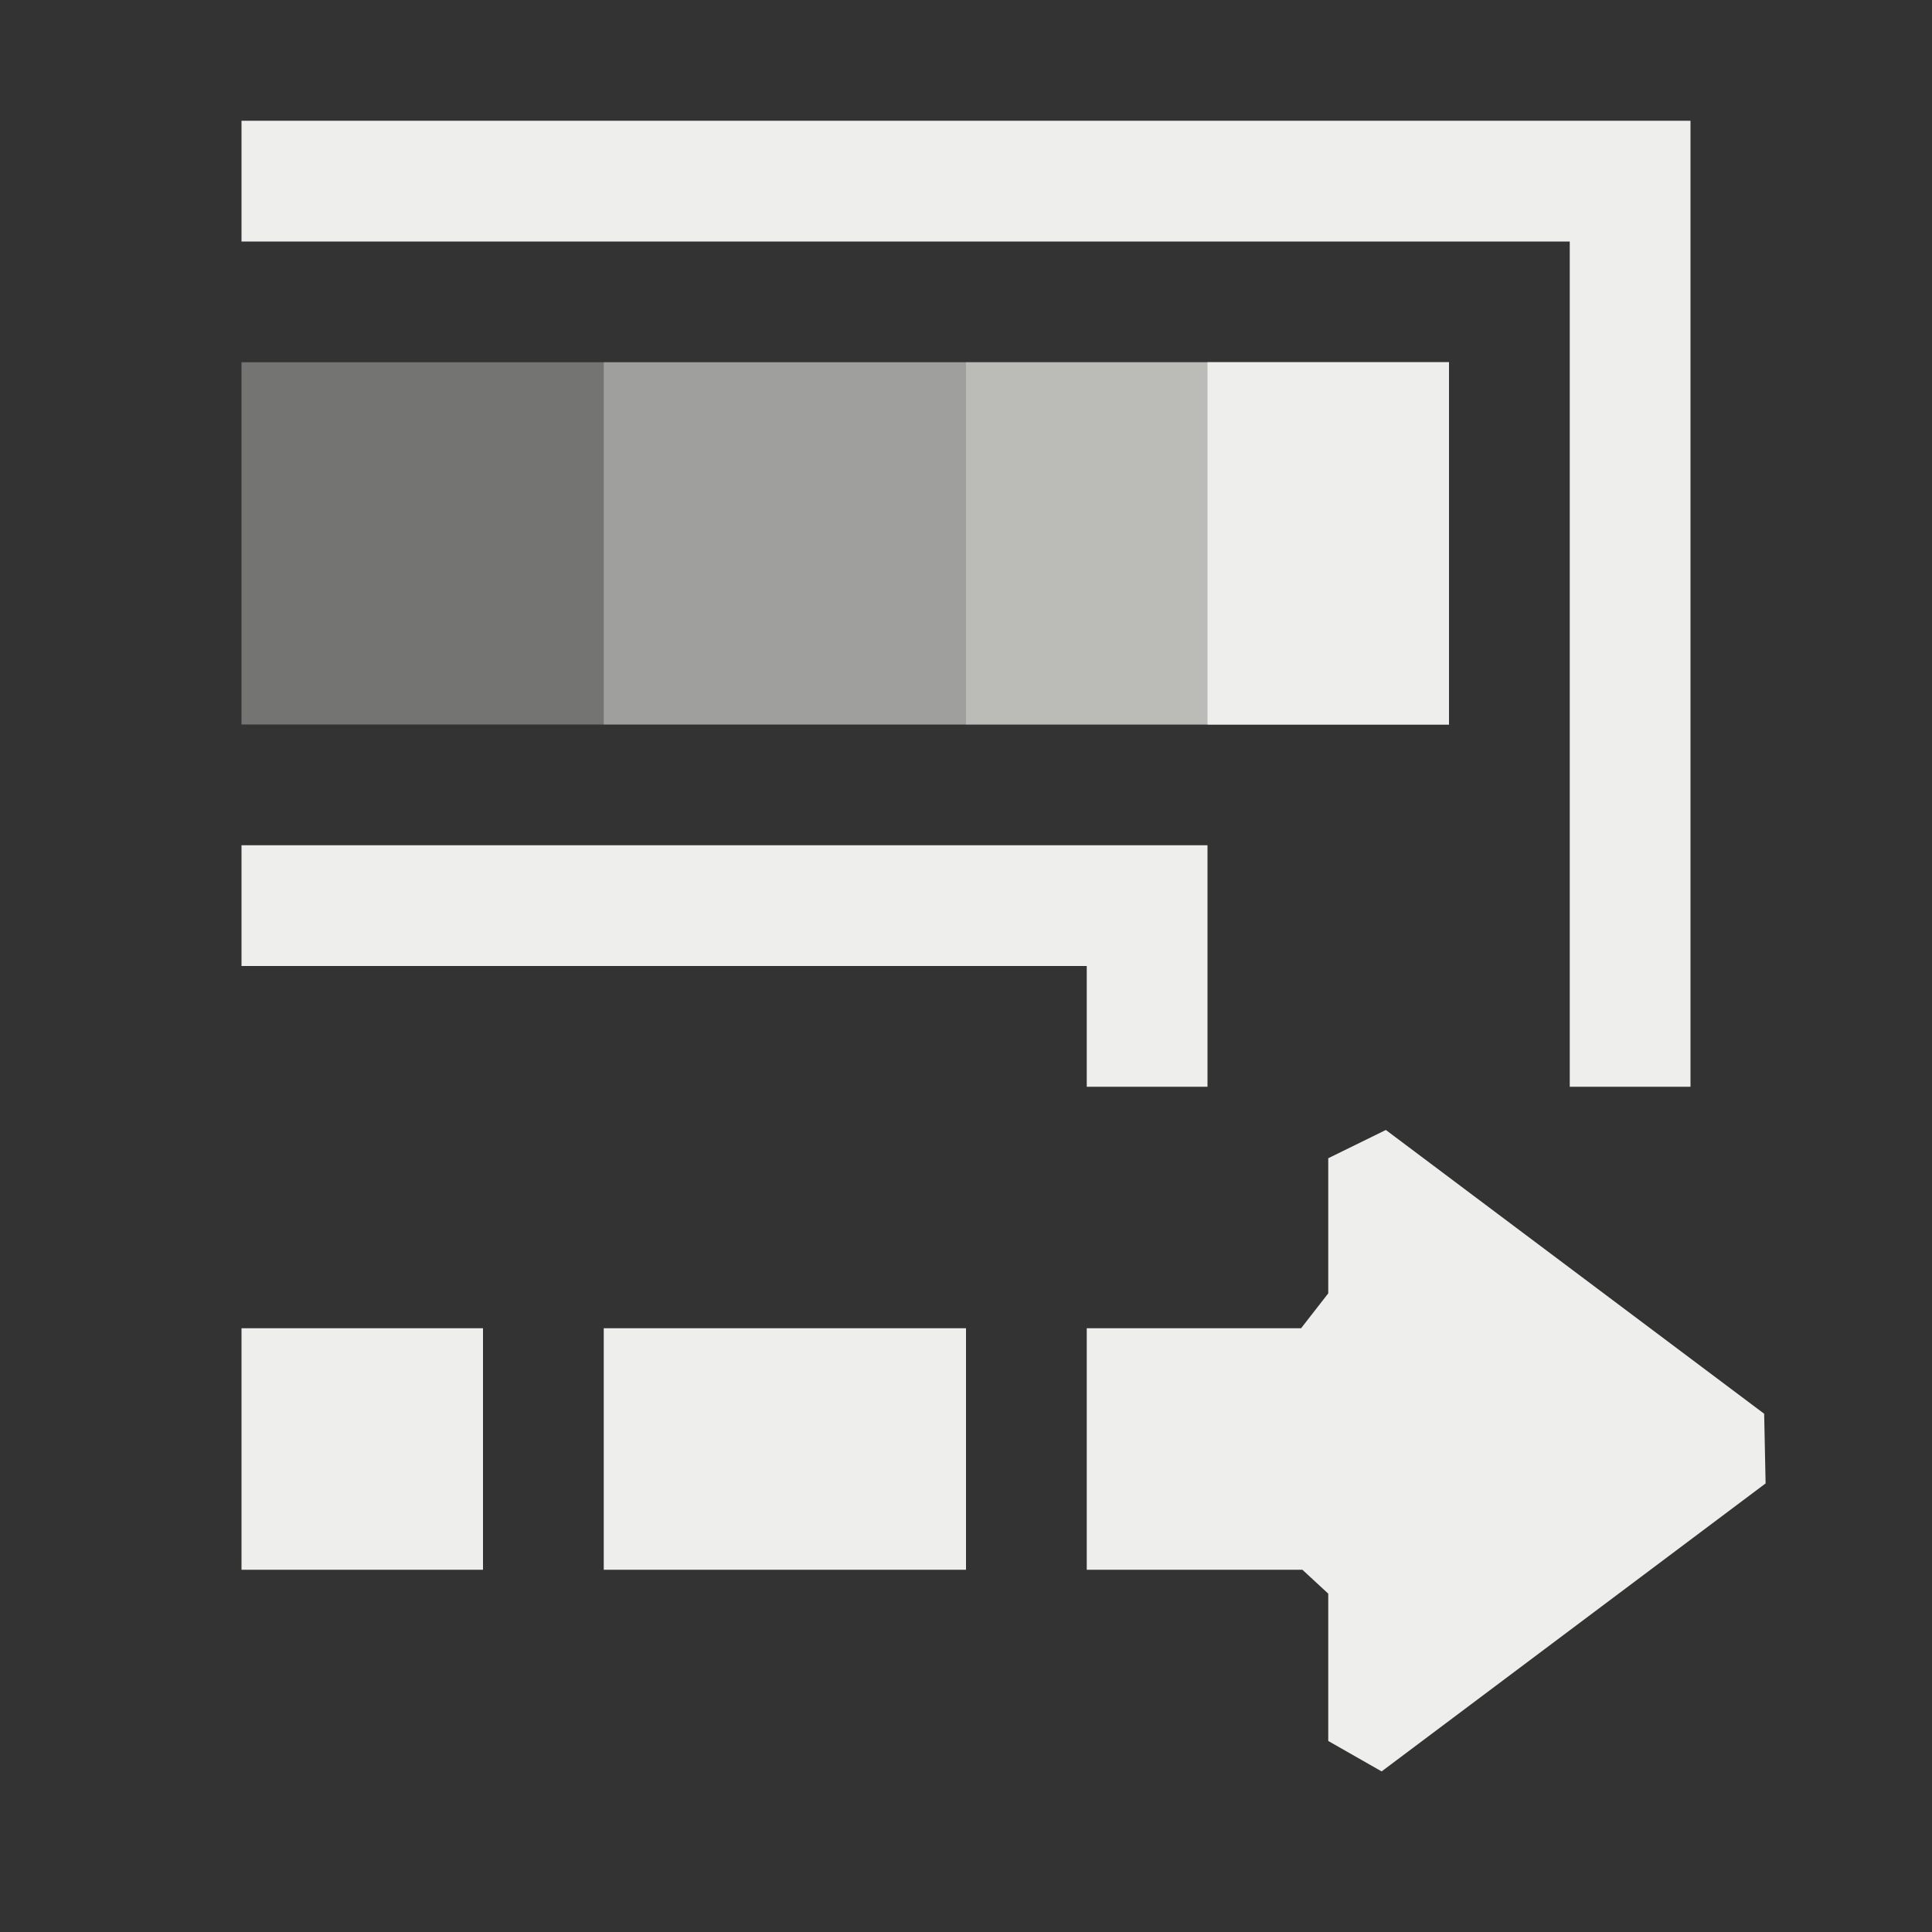 <?xml version="1.0" encoding="UTF-8" standalone="no"?>
<svg
   width="16"
   height="16"
   version="1.1"
   id="svg13"
   sodipodi:docname="transform-affect-gradient.svg"
   inkscape:version="1.1.2 (0a00cf5339, 2022-02-04)"
   xmlns:inkscape="http://www.inkscape.org/namespaces/inkscape"
   xmlns:sodipodi="http://sodipodi.sourceforge.net/DTD/sodipodi-0.dtd"
   xmlns="http://www.w3.org/2000/svg"
   xmlns:svg="http://www.w3.org/2000/svg">
  <rect width="100%" height="100%" fill="#333333" stroke="none"/>
  <sodipodi:namedview
     id="namedview15"
     pagecolor="#000000"
     bordercolor="#666666"
     borderopacity="1.0"
     inkscape:pageshadow="2"
     inkscape:pageopacity="0"
     inkscape:pagecheckerboard="0"
     showgrid="false"
     inkscape:zoom="47.25"
     inkscape:cx="8"
     inkscape:cy="8.010582"
     inkscape:window-width="1920"
     inkscape:window-height="1051"
     inkscape:window-x="0"
     inkscape:window-y="29"
     inkscape:window-maximized="1"
     inkscape:current-layer="svg13" />
  <defs
     id="defs3">
    <style
       id="current-color-scheme"
       type="text/css">
   .ColorScheme-Text { color:#eeeeec; } .ColorScheme-Highlight { color:#367bf0; } .ColorScheme-NeutralText { color:#ffcc44; } .ColorScheme-PositiveText { color:#3db47e; } .ColorScheme-NegativeText { color:#dd4747; }
  </style>
  </defs>
  <path
     style="opacity:.35;fill:currentColor"
     class="ColorScheme-Text"
     d="M 2,3 V 6 H 12 V 3 Z"
     id="path5" />
  <path
     style="opacity:.35;fill:currentColor"
     class="ColorScheme-Text"
     d="M 5,3 V 6 H 12 V 3 Z"
     id="path7" />
  <path
     style="opacity:.35;fill:currentColor"
     class="ColorScheme-Text"
     d="M 8,3 V 6 H 12 V 3 Z"
     id="path9" />
  <path
     style="fill:currentColor"
     class="ColorScheme-Text"
     d="m 10,3 v 3 h 2 V 3 Z m 1,6.592 v 0 1.119 L 10.775,11 v 0 H 9 v 2 h 1.786 v 0 L 11,13.198 v 1.22 l 0.442,0.252 v 0 l 3.18,-2.385 -0.012,-0.577 v 0 L 11.477,9.358 Z M 2,11 v 2 h 2 v -2 z m 3,0 v 2 H 8 V 11 Z M 2,7 v 1 h 7 v 1 h 1 V 7 Z M 2,1 v 1 h 11 v 7 h 1 V 1 Z"
     id="path11"
     sodipodi:nodetypes="ccccccccccccccccccccccccccccccccccccccccccccccc" />
</svg>
